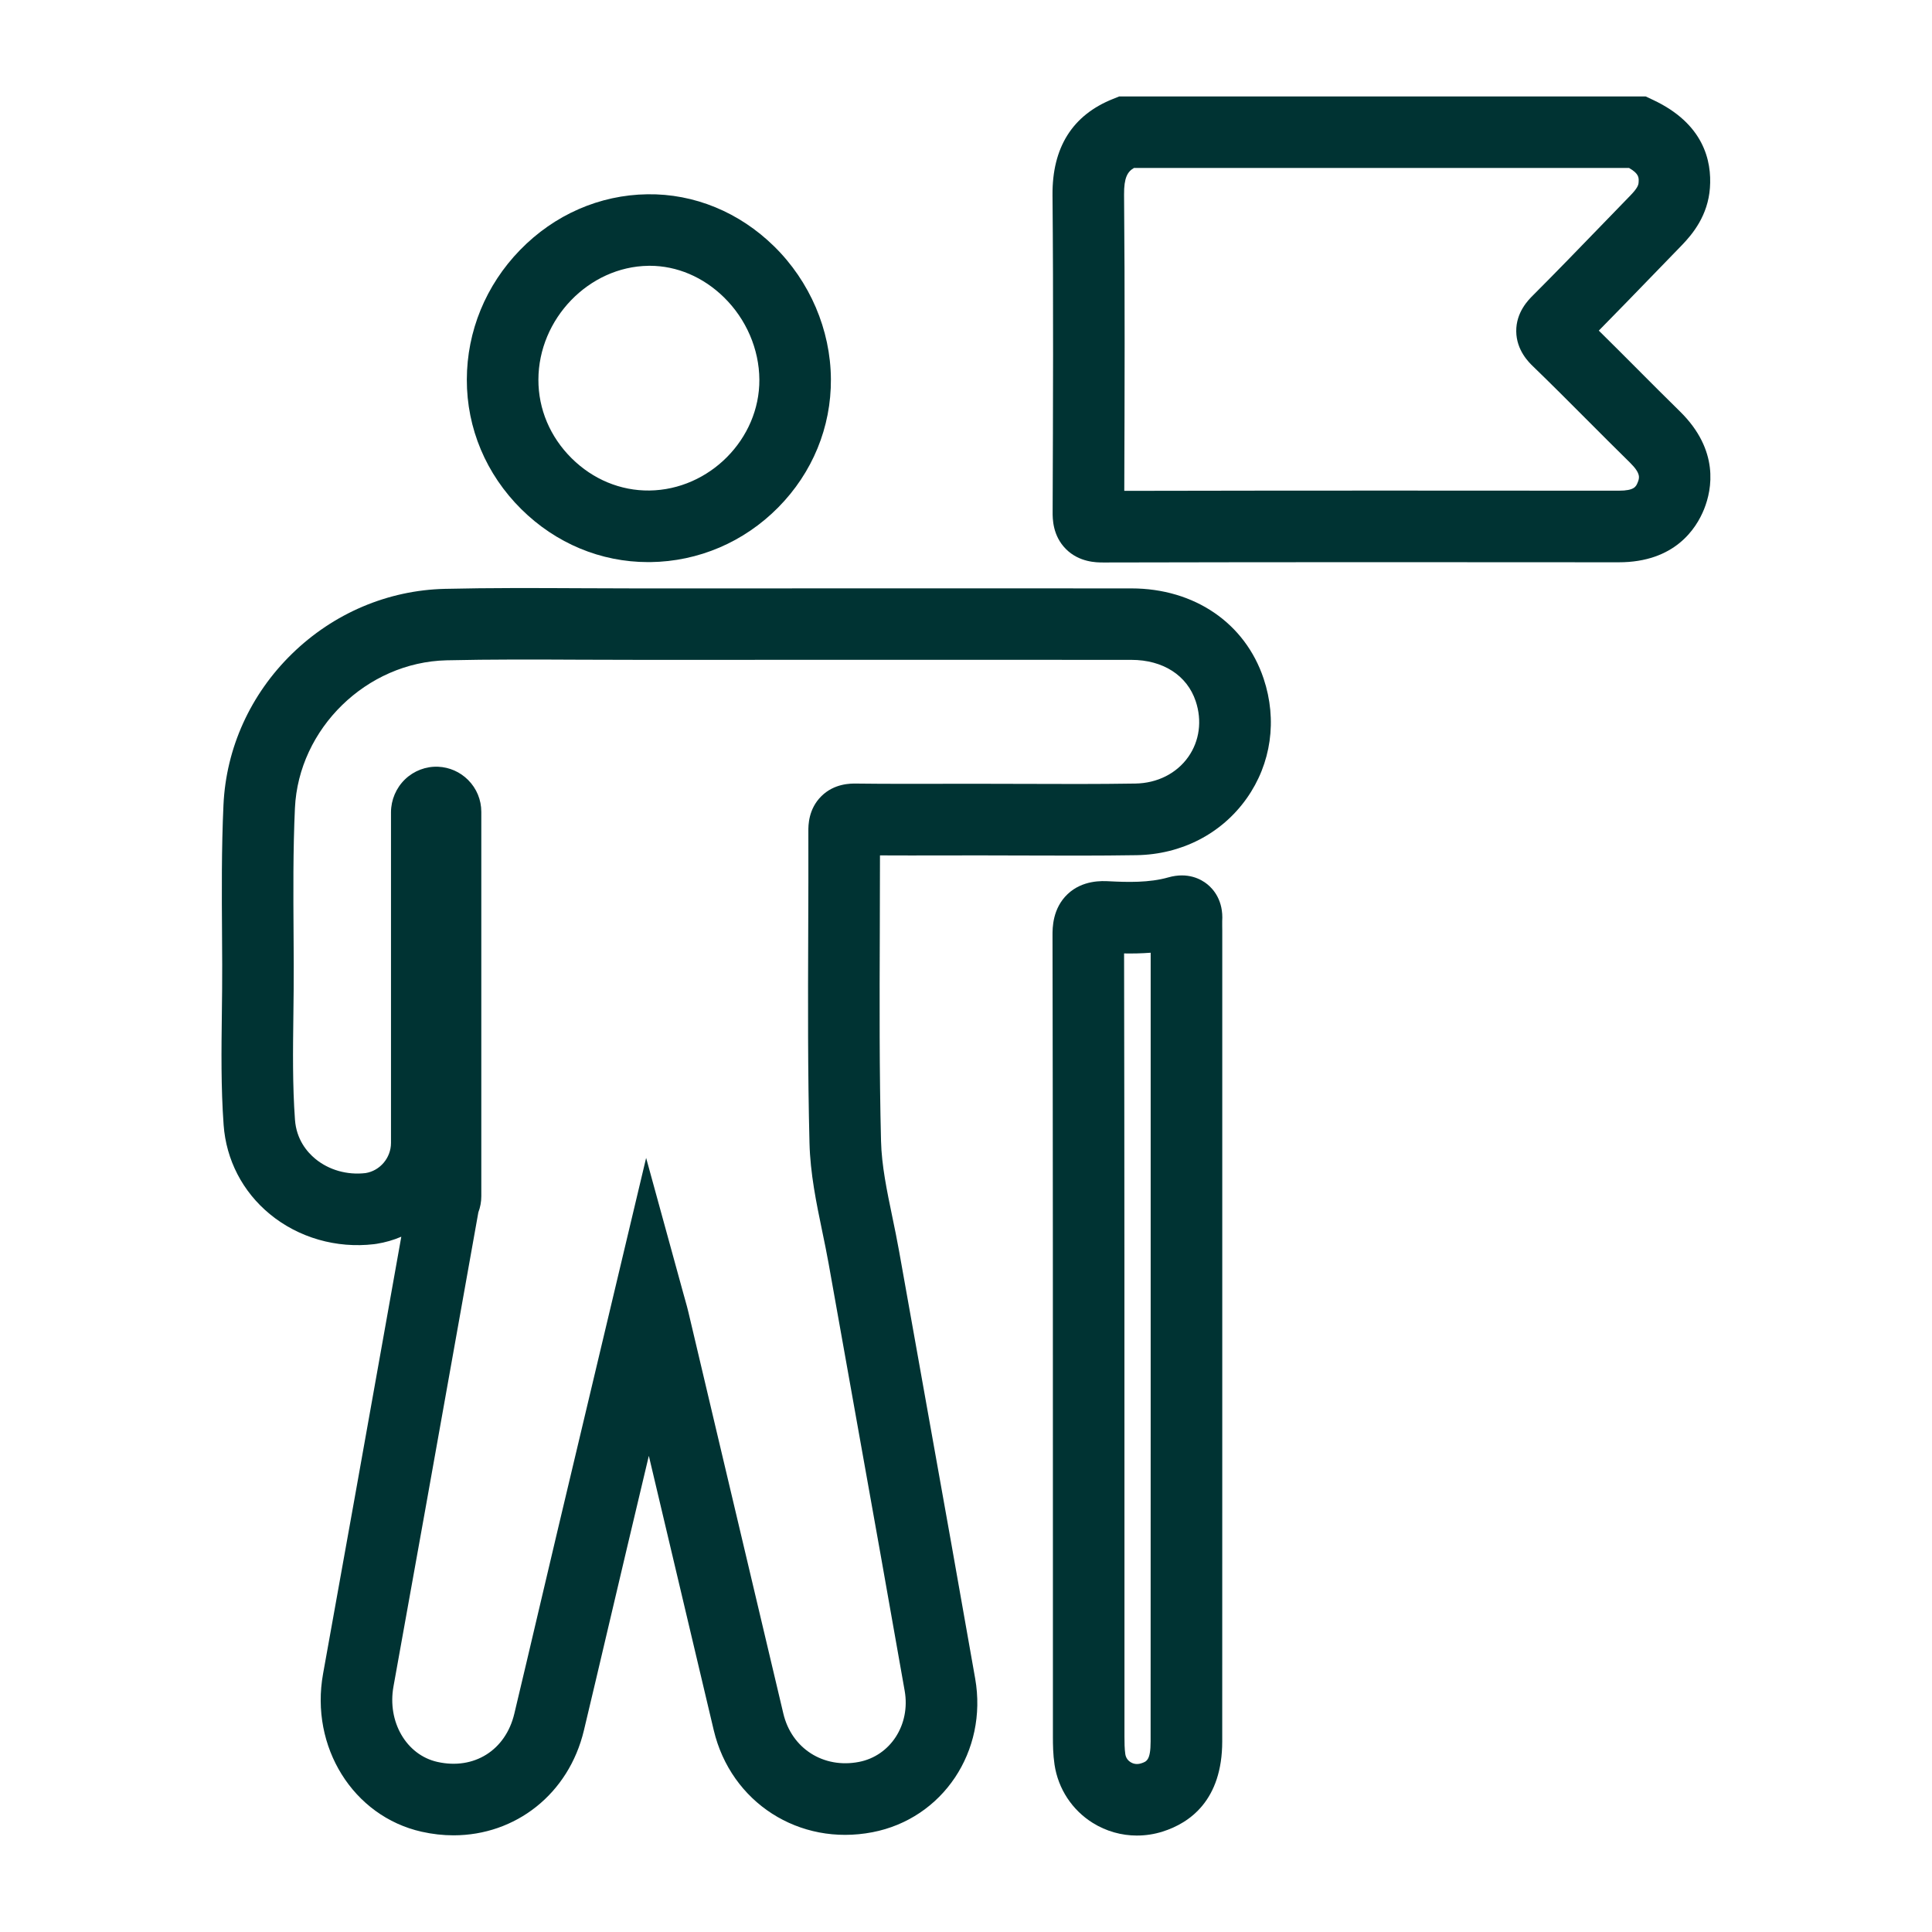 <?xml version="1.0" encoding="UTF-8"?><svg id="a" xmlns="http://www.w3.org/2000/svg" viewBox="0 0 1080 1080"><defs><style>.b{fill:#033;}</style></defs><path class="b" d="M616.36,314.42c-3.3,0-13.06-.03-20.51-7.51-7.47-7.5-7.43-17.05-7.42-20.64,.22-58.06,.46-118.09-.07-177.19-.22-26.64,11.14-44.72,33.75-53.75l3.57-1.43h294.22l4.02,1.88c28.42,13.26,33.05,34.1,31.94,49.26-1.12,15.37-9.55,25.7-15.8,32.14-5.34,5.49-10.65,10.97-15.96,16.46-9.92,10.25-20.1,20.77-30.36,31.17,7.33,7.22,14.57,14.48,21.64,21.57,7.78,7.81,15.83,15.88,23.79,23.68,22,21.63,17.87,43.43,13.45,54.49h0c-4.45,11.13-16.56,29.77-47.7,29.77h-.13c-84.89-.08-185.54-.13-288.39,.11h-.03Zm17.52-220.52c-3.55,2.05-5.6,5.37-5.52,14.84,.49,55.26,.32,111.23,.12,165.65,98.62-.21,194.77-.16,276.36-.09h.08c8.71,0,9.65-2.34,10.56-4.61,.97-2.42,1.95-4.92-4.33-11.1-8.1-7.94-16.23-16.1-24.09-23.98-9.8-9.83-19.94-20-30.02-29.75-2.29-2.2-9.35-8.99-9.45-19.66-.1-10.64,6.76-17.51,9.35-20.09,12.91-12.92,25.88-26.33,38.43-39.3,5.34-5.51,10.67-11.03,16.02-16.53,4.05-4.17,4.49-5.89,4.59-7.17,.2-2.71,.36-4.94-5.31-8.21h-276.78Z"/><path class="b" d="M253.54,1025.96c-5.85,0-11.83-.66-17.87-2.02-38.27-8.62-62.46-47.41-55.07-88.31,11.82-65.45,23.74-132.27,35.27-196.88,2.82-15.78,5.63-31.58,8.46-47.42-4.3,1.85-8.9,3.19-13.72,3.96-.58,.09-1.07,.16-1.48,.21-21.08,2.5-42.32-3.63-58.31-16.82-15.22-12.55-24.38-30.24-25.81-49.79-1.52-21.05-1.25-42.07-.99-62.38,.11-8.96,.23-18.22,.19-27.24-.02-5.54-.06-11.06-.09-16.58-.16-23.76-.32-48.34,.8-72.72,1.46-31.83,15.07-61.85,38.33-84.52,23.22-22.64,53.56-35.52,85.43-36.28,25.25-.59,50.77-.47,75.46-.35,10.04,.05,20.43,.1,30.62,.1h55.73c72.75-.03,147.98-.06,221.99,0,35.22,.03,63.54,19.37,73.91,50.47,7.71,23.12,4.25,47.52-9.5,66.93-13.99,19.75-36.41,31.32-61.52,31.73-21.36,.34-42.96,.26-63.85,.18-15.09-.06-30.17-.08-45.25-.04-11.27,.02-22.81,.05-34.36-.02,0,14.48-.05,29-.1,43.15-.14,38.27-.28,77.83,.69,116.58,.34,13.57,3.24,27.56,6.32,42.38,1.29,6.23,2.63,12.66,3.78,19.14,5.27,29.64,10.57,59.27,15.87,88.9,8.8,49.16,17.9,99.99,26.66,150.02,7.11,40.6-18.12,78.33-57.44,85.89-40.98,7.9-79.12-16.63-88.71-57.06-12.12-51.09-24.39-103.03-36.28-153.35-4.12,17.35-8.21,34.56-12.29,51.78-3.46,14.61-6.9,29.22-10.33,43.83-4.45,18.95-9.06,38.55-13.66,57.82-8.51,35.71-38.29,58.7-72.88,58.71Zm13.84-348.13c-4.06,22.71-8.1,45.35-12.13,67.95-11.53,64.63-23.45,131.46-35.29,196.96-3.57,19.75,7.19,38.27,24.5,42.17,20.46,4.61,38.17-6.46,43.05-26.95,4.59-19.21,9.18-38.77,13.63-57.69,3.44-14.64,6.88-29.27,10.35-43.9,7.18-30.33,14.39-60.64,21.8-91.76l27.9-117.33,20.68,75.31c.45,1.65,.84,3.03,1.18,4.23,.72,2.56,1.29,4.58,1.79,6.75,5.33,22.54,10.67,45.15,16.01,67.76,12.13,51.33,24.66,104.4,37.05,156.59,4.62,19.48,22.38,30.83,42.22,27.01,17.67-3.4,28.91-20.84,25.61-39.71-8.76-49.96-17.85-100.75-26.64-149.88-5.31-29.65-10.61-59.3-15.88-88.96-1.05-5.91-2.27-11.78-3.56-18-3.3-15.9-6.71-32.34-7.14-49.51-.99-39.32-.85-79.18-.71-117.73,.07-18.55,.14-37.74,.08-56.58-.01-3.02-.05-12.25,7.26-19.48,7.29-7.22,16.52-7.1,19.56-7.06,15.77,.19,31.89,.16,47.48,.13,15.15-.03,30.31-.01,45.47,.04,20.7,.08,42.1,.16,63.06-.18,12.21-.2,22.98-5.61,29.52-14.85,6.3-8.9,7.83-20.26,4.19-31.16-4.82-14.47-18.28-23.12-35.99-23.13-73.98-.06-149.2-.03-221.94-.01h-55.74c-10.29,.01-20.72-.03-30.81-.08-24.41-.12-49.65-.23-74.33,.34-44.68,1.06-82.7,38.14-84.74,82.64-1.07,23.34-.91,47.38-.76,70.63,.04,5.56,.07,11.12,.09,16.67,.04,9.35-.08,18.79-.19,27.92-.26,20.38-.51,39.63,.89,58.98,.8,10.95,6.63,17.92,11.37,21.84,7.59,6.26,17.82,9.16,28.08,7.96,8.12-1.3,14.22-8.54,14.22-16.86v-184.81c0-6.94,2.88-13.68,7.9-18.49,4.94-4.73,11.65-7.28,18.44-6.99,6.32,.27,12.27,2.89,16.75,7.37,4.78,4.78,7.4,11.12,7.4,17.86v214.87c0,3.15-.58,6.22-1.69,9.1Z"/><path class="b" d="M635.6,1026.09c-8.66,0-17.22-2.39-24.71-7.05-11.56-7.19-19.36-19.06-21.4-32.57-.84-5.69-.91-11.08-.91-15.7,0-34.15,0-68.29,0-102.44,0-113.23,0-230.32-.22-345.46-.01-4.09-.04-14.99,8.41-23.03,8.4-7.99,19.45-7.4,23.08-7.21,10.49,.54,22.62,.87,33.23-2.16,10.99-3.12,18.38,1.06,21.8,3.82,3.43,2.77,9.08,9.15,8.34,20.69h0c-.04,.64-.02,1.66,0,2.75,.01,.78,.03,1.56,.03,2.33v282.77c0,56.89,.01,113.78-.02,170.66-.04,32.88-18.1,45.53-33.24,50.35-4.71,1.5-9.56,2.24-14.37,2.24Zm-7.23-493.12c.21,111.9,.21,225.45,.21,335.36,0,34.15,0,68.29,0,102.44,0,3.34,.04,6.85,.47,9.8,.37,2.42,1.82,3.79,2.97,4.51,1,.62,3.08,1.53,5.82,.66,3.1-.99,5.35-1.7,5.36-12.27,.03-56.87,.03-113.75,.03-170.62v-270.27c-5.11,.4-10.08,.48-14.86,.4Zm14.92-20.56h0Z"/><path class="b" d="M362.31,314.22c-26.48,0-51.61-10.48-70.9-29.59-19.7-19.52-30.52-45.25-30.45-72.45,.05-27.01,10.6-52.72,29.71-72.39,19.19-19.75,44.5-30.83,71.26-31.19,26.15-.37,51.29,9.97,70.78,29.08,20.01,19.61,31.59,46.68,31.77,74.26h0c.18,26.86-10.29,52.34-29.48,71.74-19.15,19.36-44.54,30.21-71.51,30.54-.39,0-.79,0-1.18,0Zm.9-165.63c-.25,0-.49,0-.74,0-33.27,.45-61.43,29.6-61.5,63.67-.04,16.42,6.56,32.02,18.6,43.94,11.91,11.8,27.34,18.19,43.45,18,33.54-.41,61.69-28.81,61.47-62.01h0c-.11-17-7.32-33.75-19.77-45.96-11.63-11.4-26.34-17.65-41.5-17.65Z"/></svg>